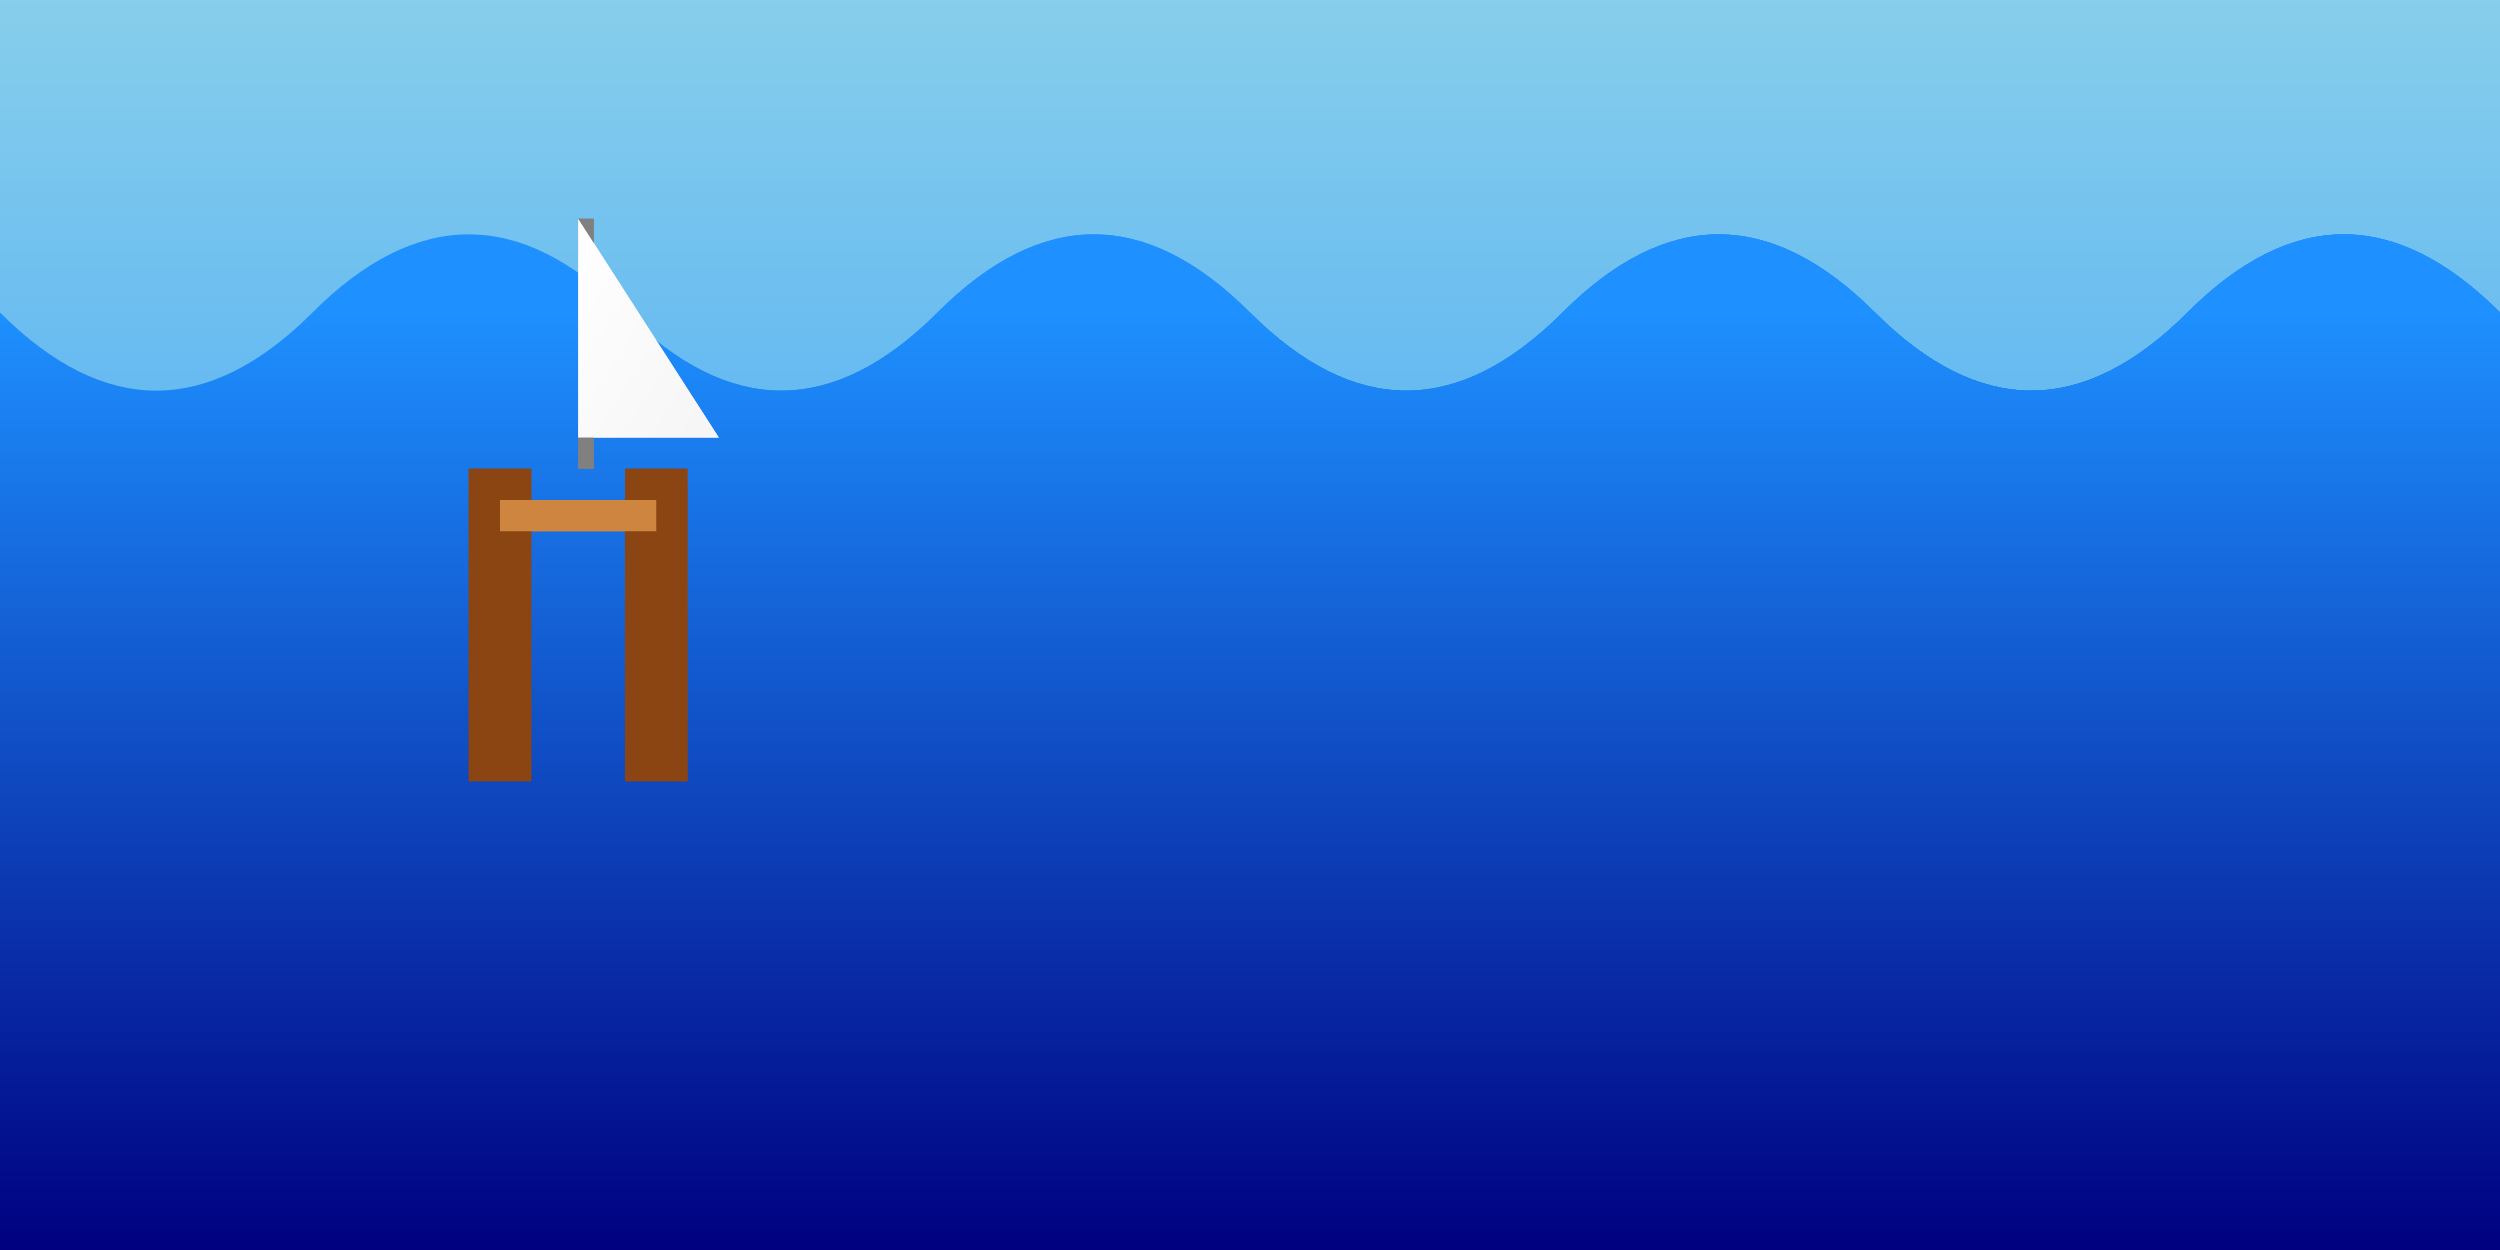 <svg width="800" height="400" xmlns="http://www.w3.org/2000/svg" xmlns:xlink="http://www.w3.org/1999/xlink">
  <rect width="100%" height="100%" fill="#333333" stroke="none"/>
  <!-- Define gradients -->
  <defs>
    <!-- Sky gradient -->
    <linearGradient id="skyGradient" x1="0%" y1="0%" x2="0%" y2="100%">
      <stop offset="0%" style="stop-color: #87CEEB; stop-opacity: 1"/>
      <stop offset="100%" style="stop-color: #1E90FF; stop-opacity: 1"/>
    </linearGradient>
    
    <!-- Wave gradient -->
    <linearGradient id="waveGradient" x1="0%" y1="0%" x2="0%" y2="100%">
      <stop offset="0%" style="stop-color: #1E90FF; stop-opacity: 1"/>
      <stop offset="100%" style="stop-color: #000080; stop-opacity: 1"/>
    </linearGradient>

    <!-- Sail gradient -->
    <linearGradient id="sailGradient" x1="0%" y1="0%" x2="100%" y2="100%">
      <stop offset="0%" style="stop-color: #FFFFFF; stop-opacity: 1"/>
      <stop offset="100%" style="stop-color: #F5F5F5; stop-opacity: 1"/>
    </linearGradient>

    <!-- Define the waves -->
    <path id="wave" d="M0,100 Q50,150 100,100 T200,100 T300,100 T400,100 T500,100 T600,100 T700,100 T800,100 V400 H0 Z" fill="url(#waveGradient)"/>
  </defs>

  <!-- Sky background -->
  <rect width="100%" height="100%" fill="url(#skyGradient)"/>

  <!-- Animate the waves -->
  <use xlink:href="#wave" x="0">
    <animate attributeName="x" from="0" to="200" dur="4s" repeatCount="indefinite"/>
  </use>
  <use xlink:href="#wave" x="200">
    <animate attributeName="x" from="200" to="400" dur="4s" repeatCount="indefinite"/>
  </use>
  <use xlink:href="#wave" x="400">
    <animate attributeName="x" from="400" to="600" dur="4s" repeatCount="indefinite"/>
  </use>
  <use xlink:href="#wave" x="600">
    <animate attributeName="x" from="600" to="800" dur="4s" repeatCount="indefinite"/>
  </use>

  <!-- Katamaran boat -->
  <g id="katamaran" transform="translate(150, 150)">
    <!-- Hulls -->
    <rect x="0" y="0" width="20" height="100" fill="saddlebrown"/>
    <rect x="50" y="0" width="20" height="100" fill="saddlebrown"/>
    <!-- Deck -->
    <rect x="10" y="10" width="50" height="10" fill="peru"/>
    <!-- Mast -->
    <rect x="35" y="-80" width="5" height="80" fill="gray"/>
    <!-- Sail -->
    <polygon points="35,-80 80,-10 35,-10" fill="url(#sailGradient)"/>
  </g>

  <!-- Animate the boat -->
  <use xlink:href="#katamaran">
    <animateTransform attributeName="transform" type="translate" from="0,0" to="500,0" dur="8s" repeatCount="indefinite"/>
  </use>
</svg>
